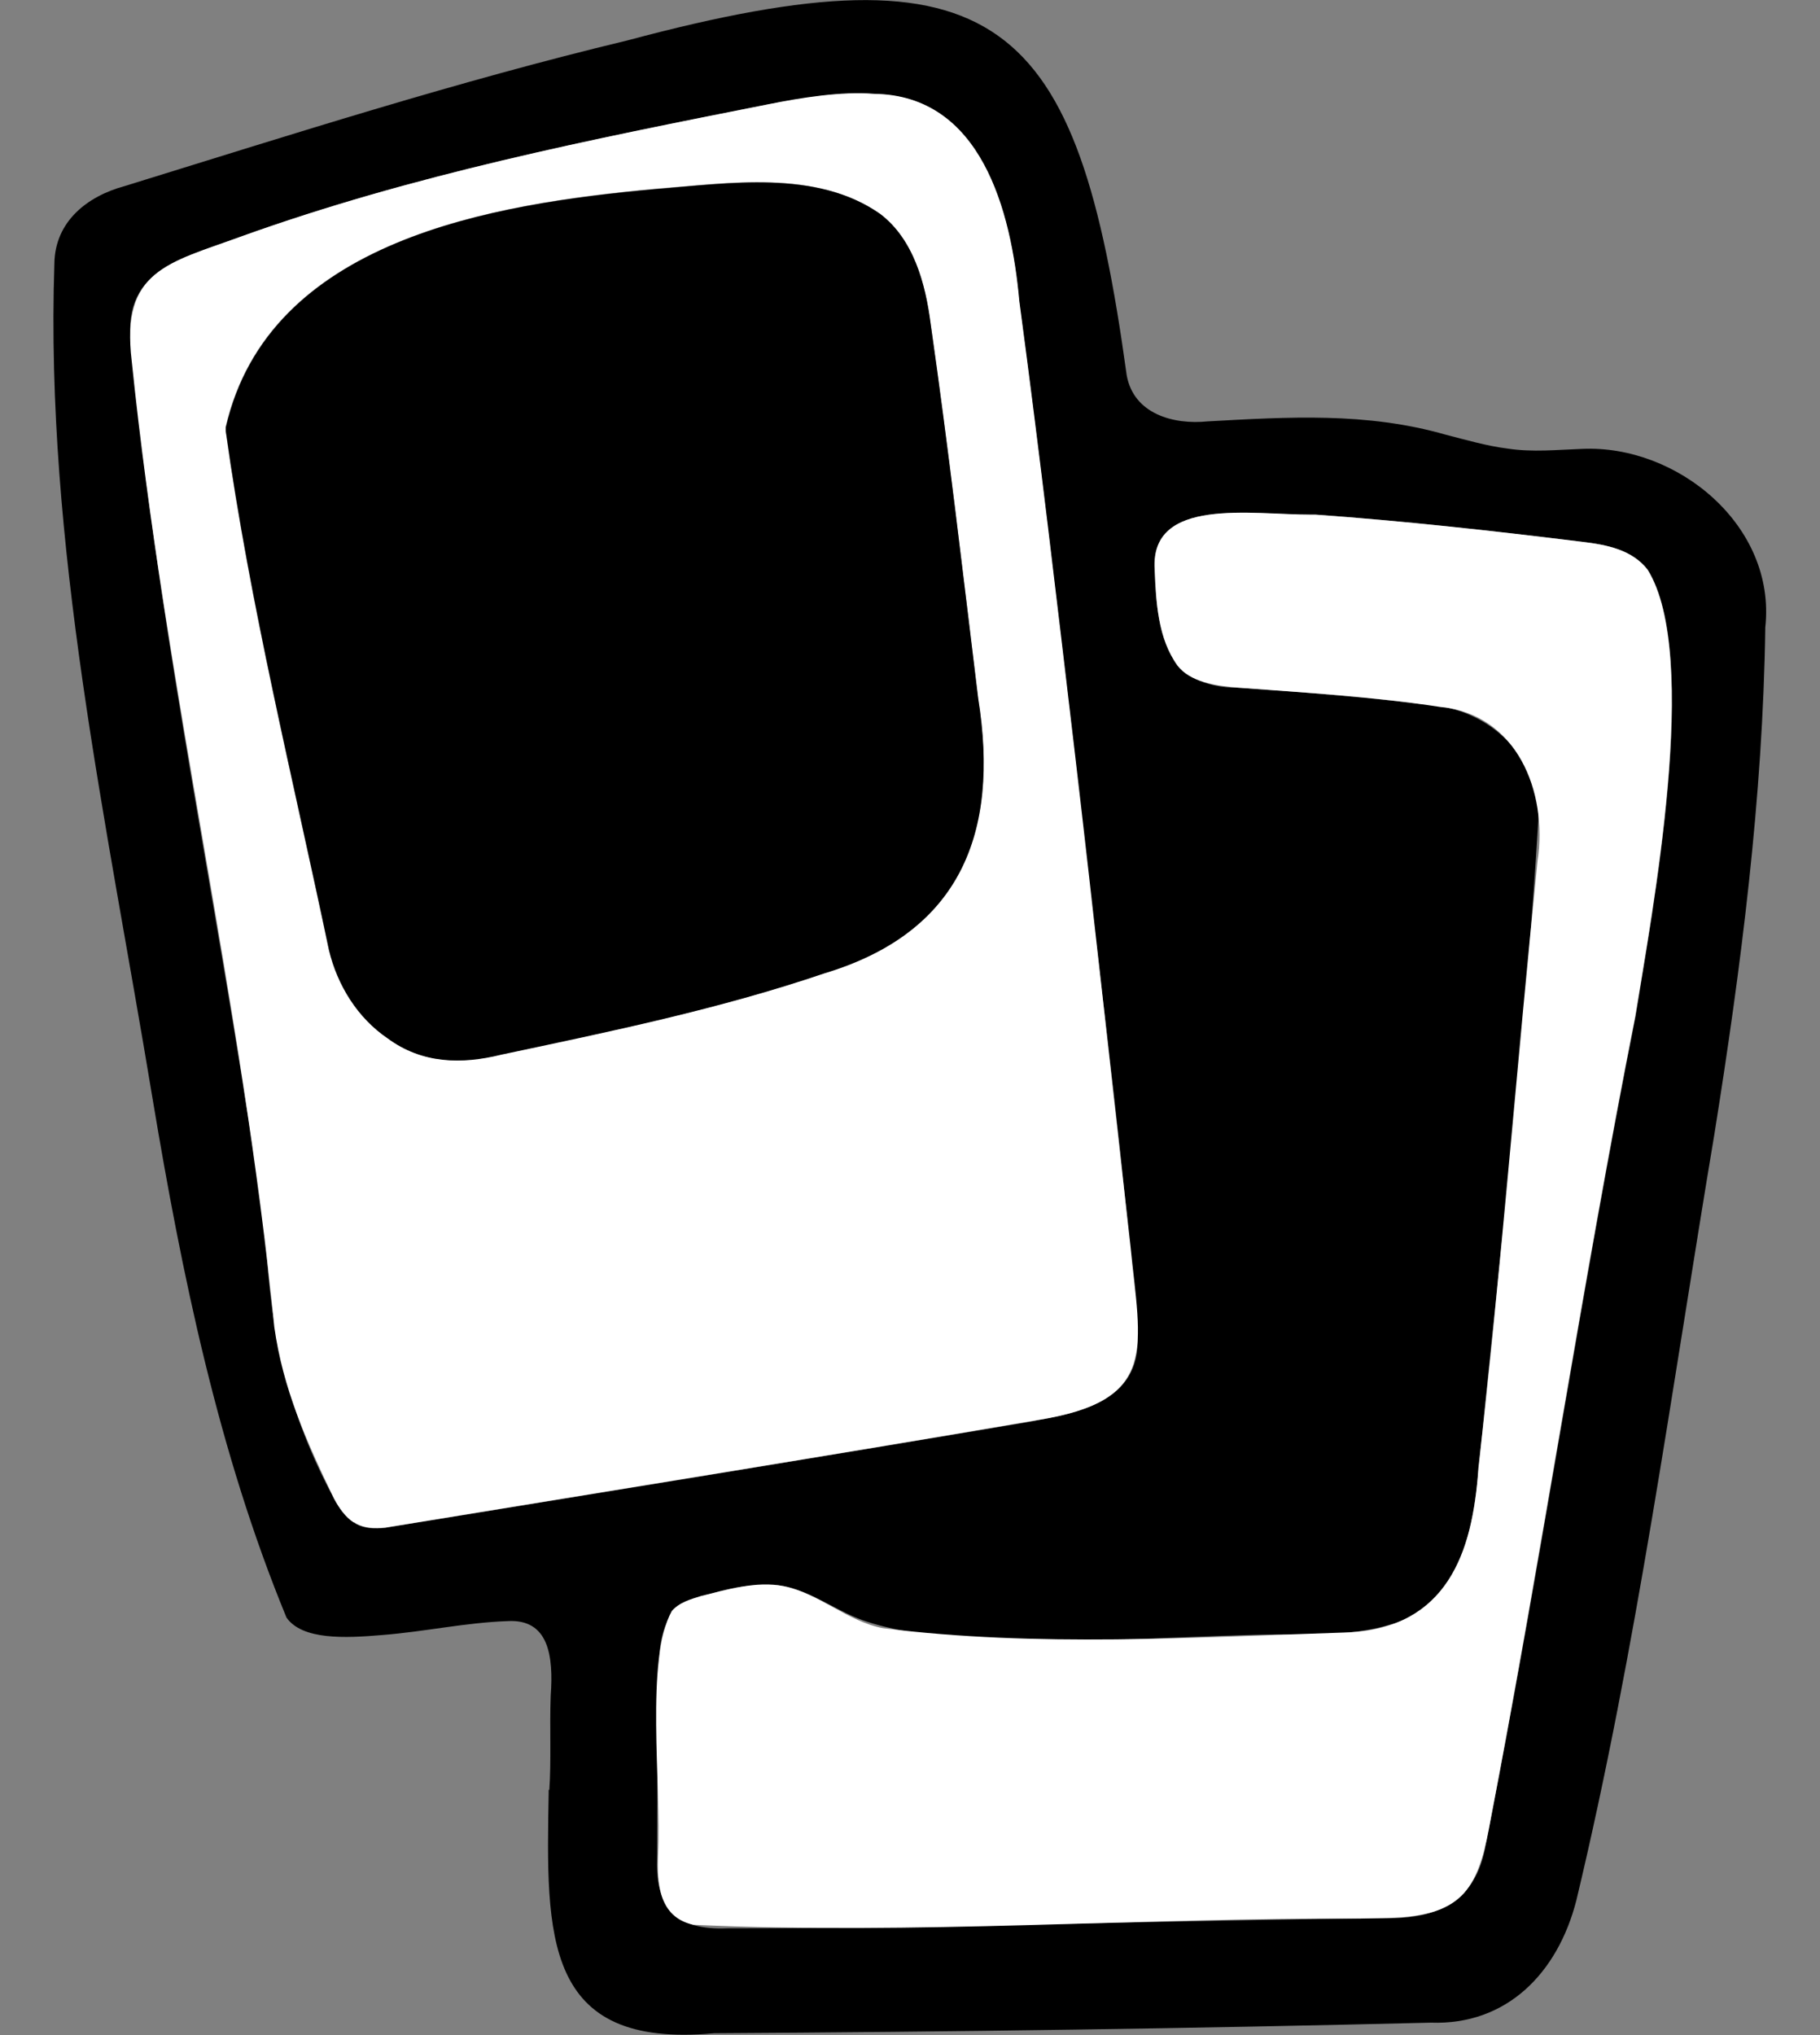 <svg width="17" height="19" viewBox="0 0 17 19" fill="none" xmlns="http://www.w3.org/2000/svg">
<rect x="0" y="0" width="17" height="19" fill="#808080" stroke="none"/>
<g clip-path="url(#clip0_1148_6848)">
<path d="M5.131 16.712C5.15 16.444 5.133 16.118 5.144 15.831C5.171 15.458 5.125 15.113 4.741 15.135C4.346 15.149 3.967 15.234 3.57 15.265C3.221 15.295 2.823 15.312 2.676 15.102C2.039 13.557 1.698 11.894 1.423 10.245C0.996 7.661 0.421 5.084 0.508 2.459C0.514 2.067 0.816 1.832 1.162 1.738C2.72 1.257 4.267 0.76 5.858 0.378C9.336 -0.553 10.063 0.149 10.524 3.503C10.589 3.865 10.96 3.967 11.281 3.934C12.033 3.893 12.765 3.846 13.506 4.059C13.697 4.108 13.89 4.164 14.081 4.188C14.315 4.224 14.547 4.199 14.778 4.191C15.666 4.15 16.593 4.907 16.489 5.857C16.467 7.446 16.263 9.029 16.012 10.598C15.612 12.985 15.288 15.389 14.724 17.743C14.55 18.422 14.073 18.909 13.365 18.884C11.126 18.939 8.903 18.97 6.67 18.983C5.071 19.13 5.101 18.077 5.125 16.737V16.71L5.131 16.712ZM3.327 14.229C3.404 14.27 3.496 14.275 3.597 14.264C5.583 13.941 7.617 13.612 9.614 13.275C10.118 13.179 10.687 13.074 10.622 12.411C10.475 10.609 10.23 8.822 10.036 7.026C9.87 5.62 9.707 4.216 9.519 2.813C9.442 1.967 9.162 0.89 8.162 0.879C7.857 0.854 7.481 0.917 7.176 0.975C5.504 1.307 3.858 1.63 2.243 2.213C1.723 2.412 1.148 2.503 1.222 3.197C1.483 6.001 2.104 8.764 2.483 11.557C2.524 12.435 2.693 13.204 3.12 13.991C3.167 14.079 3.227 14.165 3.306 14.215L3.327 14.229ZM12.253 4.805C11.69 4.81 10.747 4.633 10.788 5.313C10.804 5.89 10.87 6.426 11.578 6.421C12.155 6.462 12.716 6.504 13.294 6.575C13.88 6.603 14.359 7.018 14.37 7.636C14.25 9.67 14.013 11.687 13.812 13.709C13.76 14.3 13.629 15.008 12.973 15.171C12.706 15.251 12.414 15.259 12.142 15.259C11.001 15.248 9.045 15.472 8.059 15.127C7.794 15.033 7.549 14.831 7.261 14.8C6.972 14.781 6.675 14.85 6.413 14.961C6.212 15.057 6.163 15.292 6.157 15.505C6.144 16.124 6.138 16.743 6.138 17.364C6.125 17.823 6.326 18.022 6.789 18.003C8.843 18.003 10.881 17.928 12.94 17.909C13.427 17.917 13.79 17.751 13.877 17.224C14.386 14.649 14.765 12.068 15.277 9.49C15.432 8.518 15.89 6.122 15.391 5.318C15.244 5.131 15.007 5.086 14.784 5.059C13.915 4.954 13.103 4.863 12.292 4.805H12.256H12.253Z" fill="black"/>
<path d="M3.306 14.215C3.227 14.165 3.167 14.079 3.12 13.991C2.856 13.441 2.644 12.969 2.562 12.389C2.265 9.369 1.54 6.388 1.23 3.368C1.129 2.52 1.573 2.456 2.246 2.21C3.861 1.63 5.506 1.304 7.179 0.973C7.481 0.912 7.86 0.851 8.165 0.876C9.165 0.89 9.445 1.964 9.521 2.81C9.709 4.213 9.873 5.617 10.039 7.023C10.219 8.556 10.385 10.093 10.559 11.629C10.652 12.579 10.834 13.082 9.685 13.259C7.666 13.604 5.607 13.933 3.6 14.262C3.499 14.273 3.406 14.267 3.33 14.226L3.308 14.212L3.306 14.215ZM2.107 4.023C2.333 5.65 2.734 7.261 3.071 8.869C3.15 9.197 3.338 9.504 3.619 9.692C3.943 9.93 4.313 9.935 4.678 9.844C5.694 9.628 6.716 9.421 7.699 9.084C8.963 8.7 9.336 7.78 9.135 6.518C8.993 5.341 8.857 4.186 8.691 3.02C8.642 2.641 8.53 2.23 8.219 1.995C7.623 1.578 6.8 1.71 6.117 1.763C4.608 1.901 2.51 2.235 2.107 3.987V4.017V4.023Z" fill="white"/>
<path d="M12.289 4.805C13.101 4.863 13.912 4.951 14.781 5.059C15.005 5.086 15.244 5.131 15.389 5.319C15.887 6.117 15.43 8.523 15.274 9.49C14.778 11.993 14.403 14.491 13.923 16.991C13.88 17.226 13.825 17.511 13.67 17.68C13.438 17.931 13.024 17.901 12.706 17.912C10.63 17.903 8.546 18.066 6.476 17.97C6.152 17.898 6.136 17.583 6.147 17.309C6.179 16.668 6.024 15.491 6.275 15.041C6.343 14.961 6.452 14.93 6.55 14.9C6.784 14.845 7.064 14.756 7.321 14.809C7.647 14.875 7.92 15.14 8.247 15.201C9.69 15.381 11.148 15.287 12.602 15.24C13.504 15.193 13.757 14.513 13.809 13.709C14.024 11.819 14.168 9.935 14.362 8.037C14.46 7.388 14.163 6.667 13.457 6.601C12.828 6.504 12.207 6.468 11.575 6.421C11.346 6.402 11.118 6.368 10.998 6.214C10.818 5.965 10.796 5.614 10.785 5.316C10.742 4.636 11.687 4.805 12.251 4.805H12.286H12.289Z" fill="white"/>
<path d="M2.11 3.99C2.513 2.235 4.608 1.904 6.119 1.766C6.803 1.713 7.626 1.58 8.222 1.998C8.533 2.235 8.644 2.644 8.693 3.023C8.86 4.189 8.993 5.343 9.137 6.52C9.339 7.783 8.966 8.706 7.702 9.087C6.719 9.421 5.7 9.631 4.681 9.847C4.313 9.938 3.943 9.932 3.622 9.695C3.341 9.504 3.153 9.2 3.074 8.872C2.736 7.261 2.336 5.65 2.11 4.026V3.995V3.99Z" fill="black"/>
</g>
<defs>
<clipPath id="clip0_1148_6848">
<rect width="16" height="19" fill="white" transform="translate(0.5)"/>
</clipPath>
</defs>
</svg>
